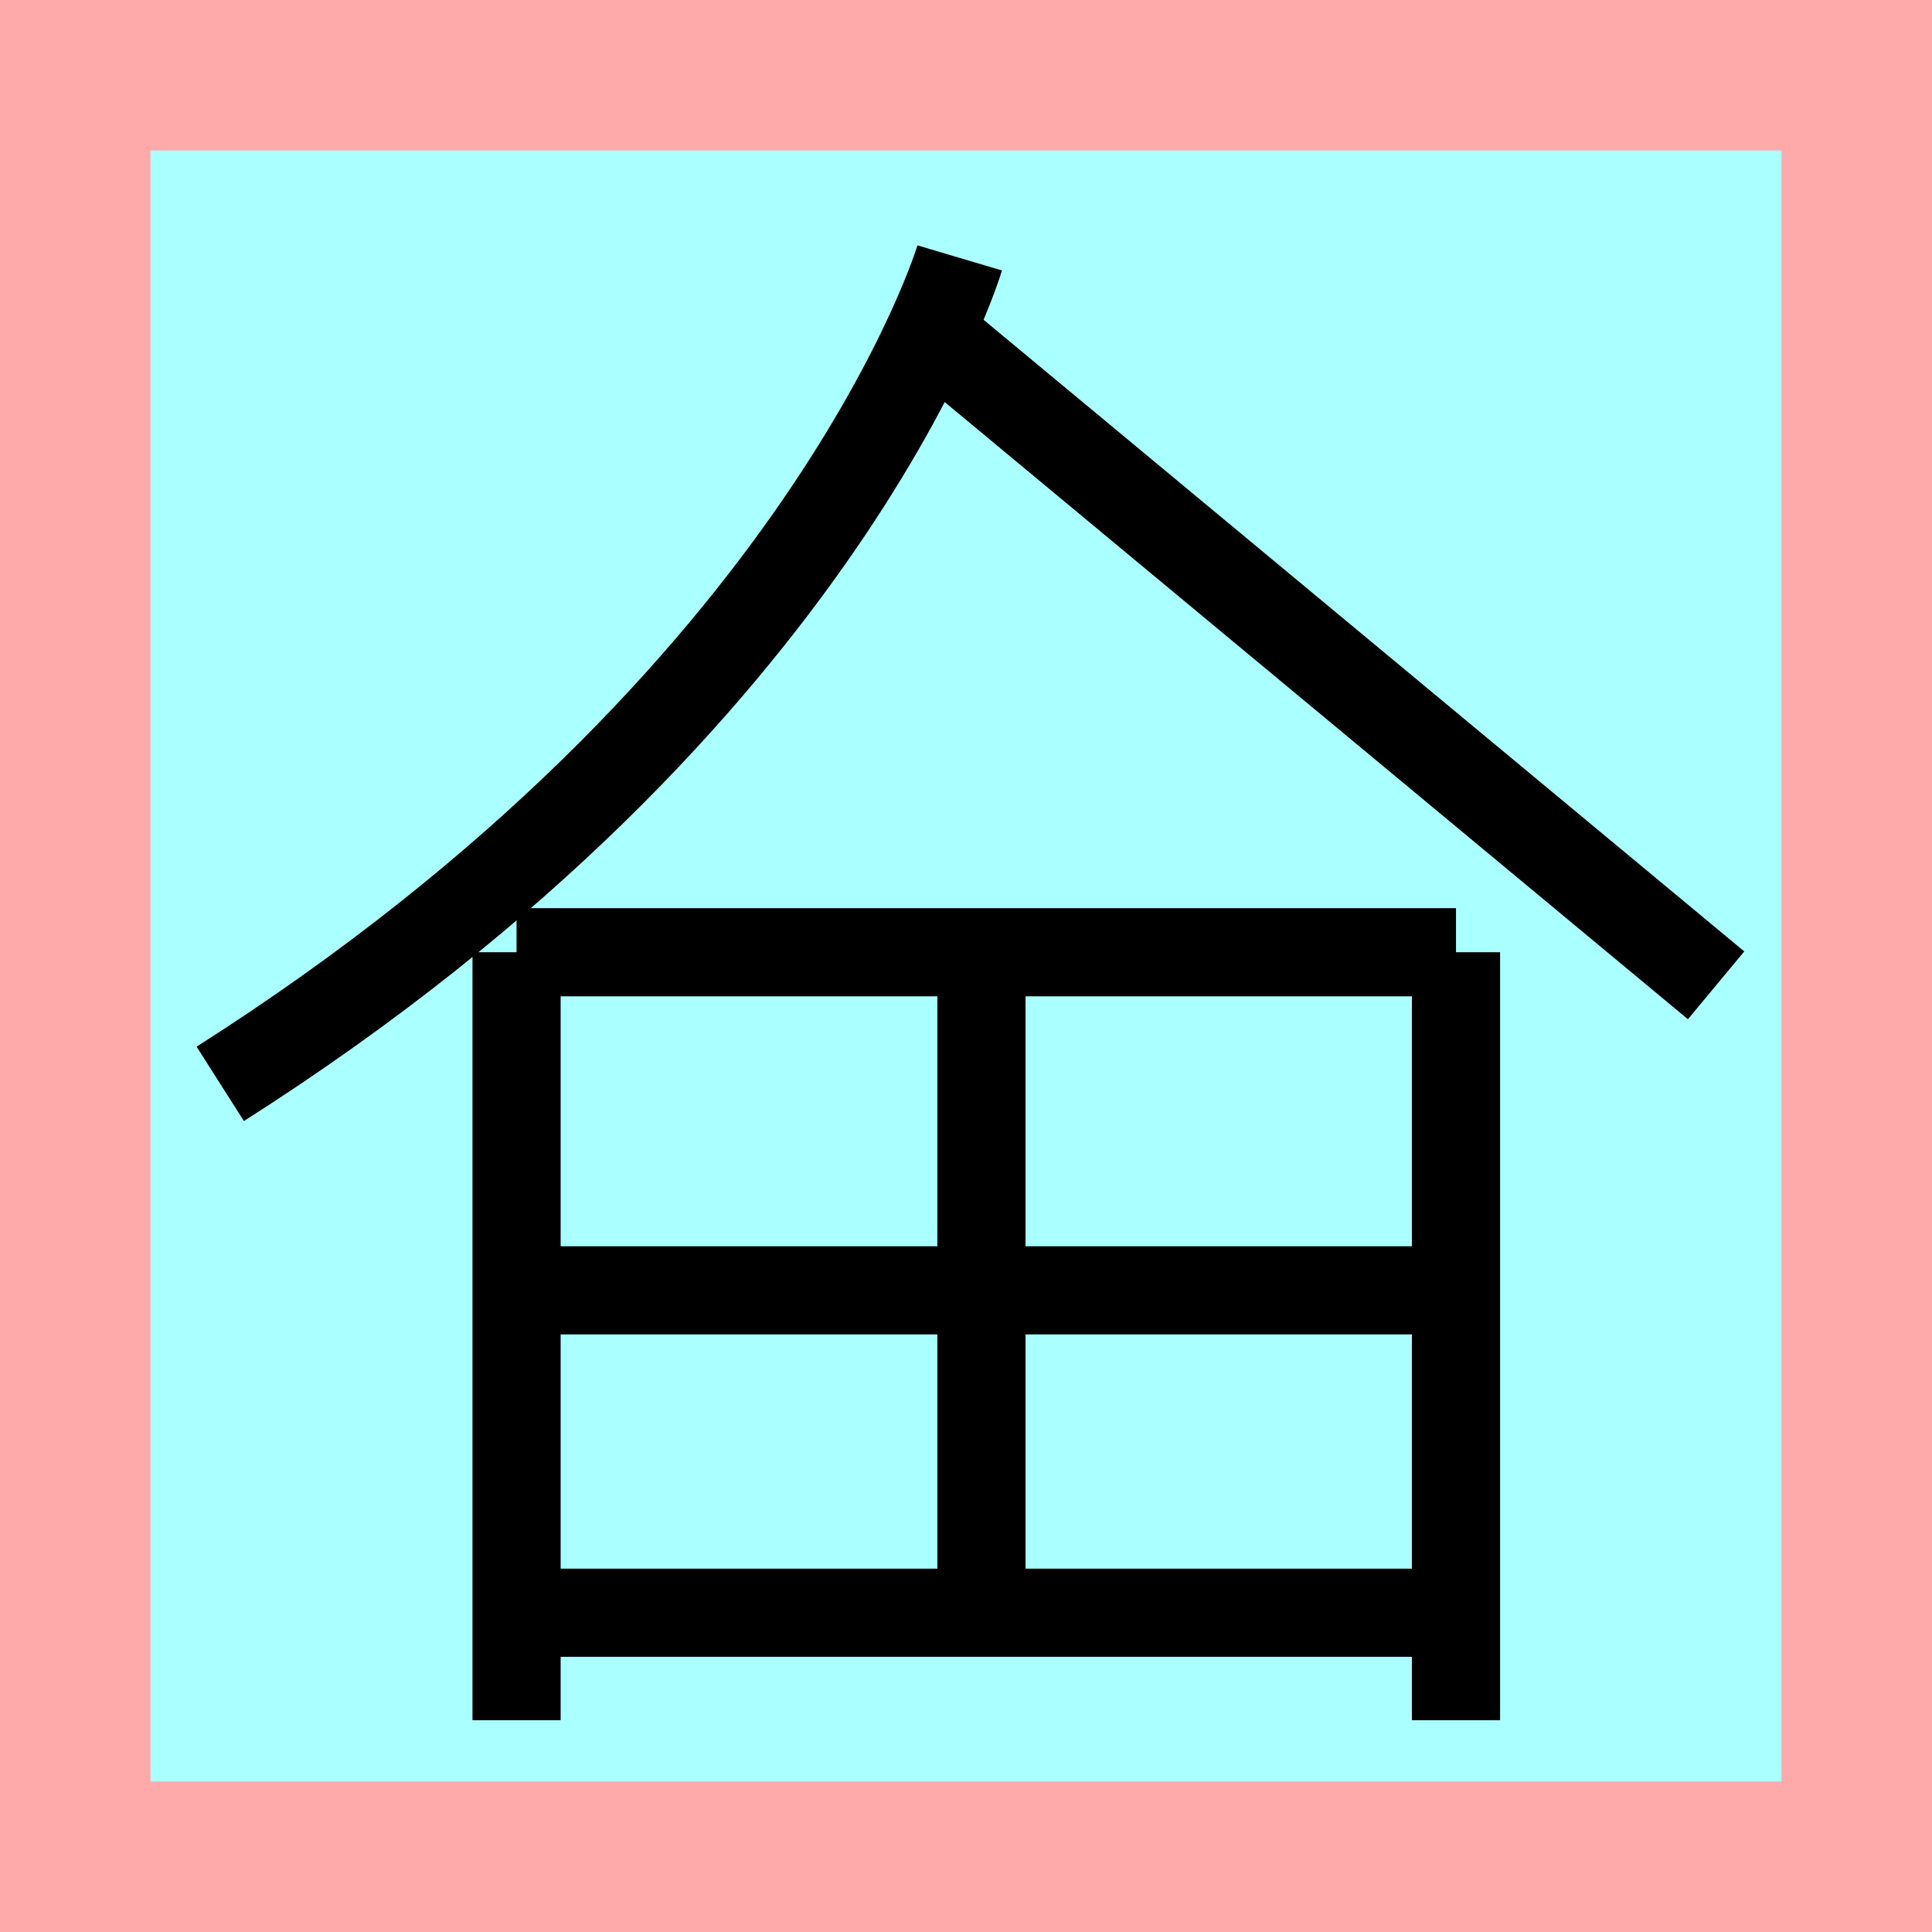 <?xml version="1.0" encoding="UTF-8"?>
<svg width="32mm" height="32mm" version="1.1" viewBox="-4 -4 8 8" xmlns="http://www.w3.org/2000/svg">
    <!-- From 冬AF21:AG22 -->
    <path fill="#faa" d="m-4 -4 h8v8h-8" />
    <path fill="#aff" d="m-3.377 -3.377 h6.754 v6.754 h-6.754" />
    <g fill="none" stroke="#000" stroke-width=".365" id="glyph">
        <path d="M-0.026-2.932s-0.539 1.815-3.062 3.42" />
		<path d="M-0.136-2.612l3.242 2.692" />
		<path d="M-1.861-0.057v3.18" />
		<path d="M2.029-0.057h-3.89" />
		<path d="M2.029-0.057v3.18" />
		<path d="M0.064-0.047v2.727" />
		<path d="M2.029 1.343h-3.89" />
		<path d="M2.029 2.678h-3.89" />
    </g>
</svg>